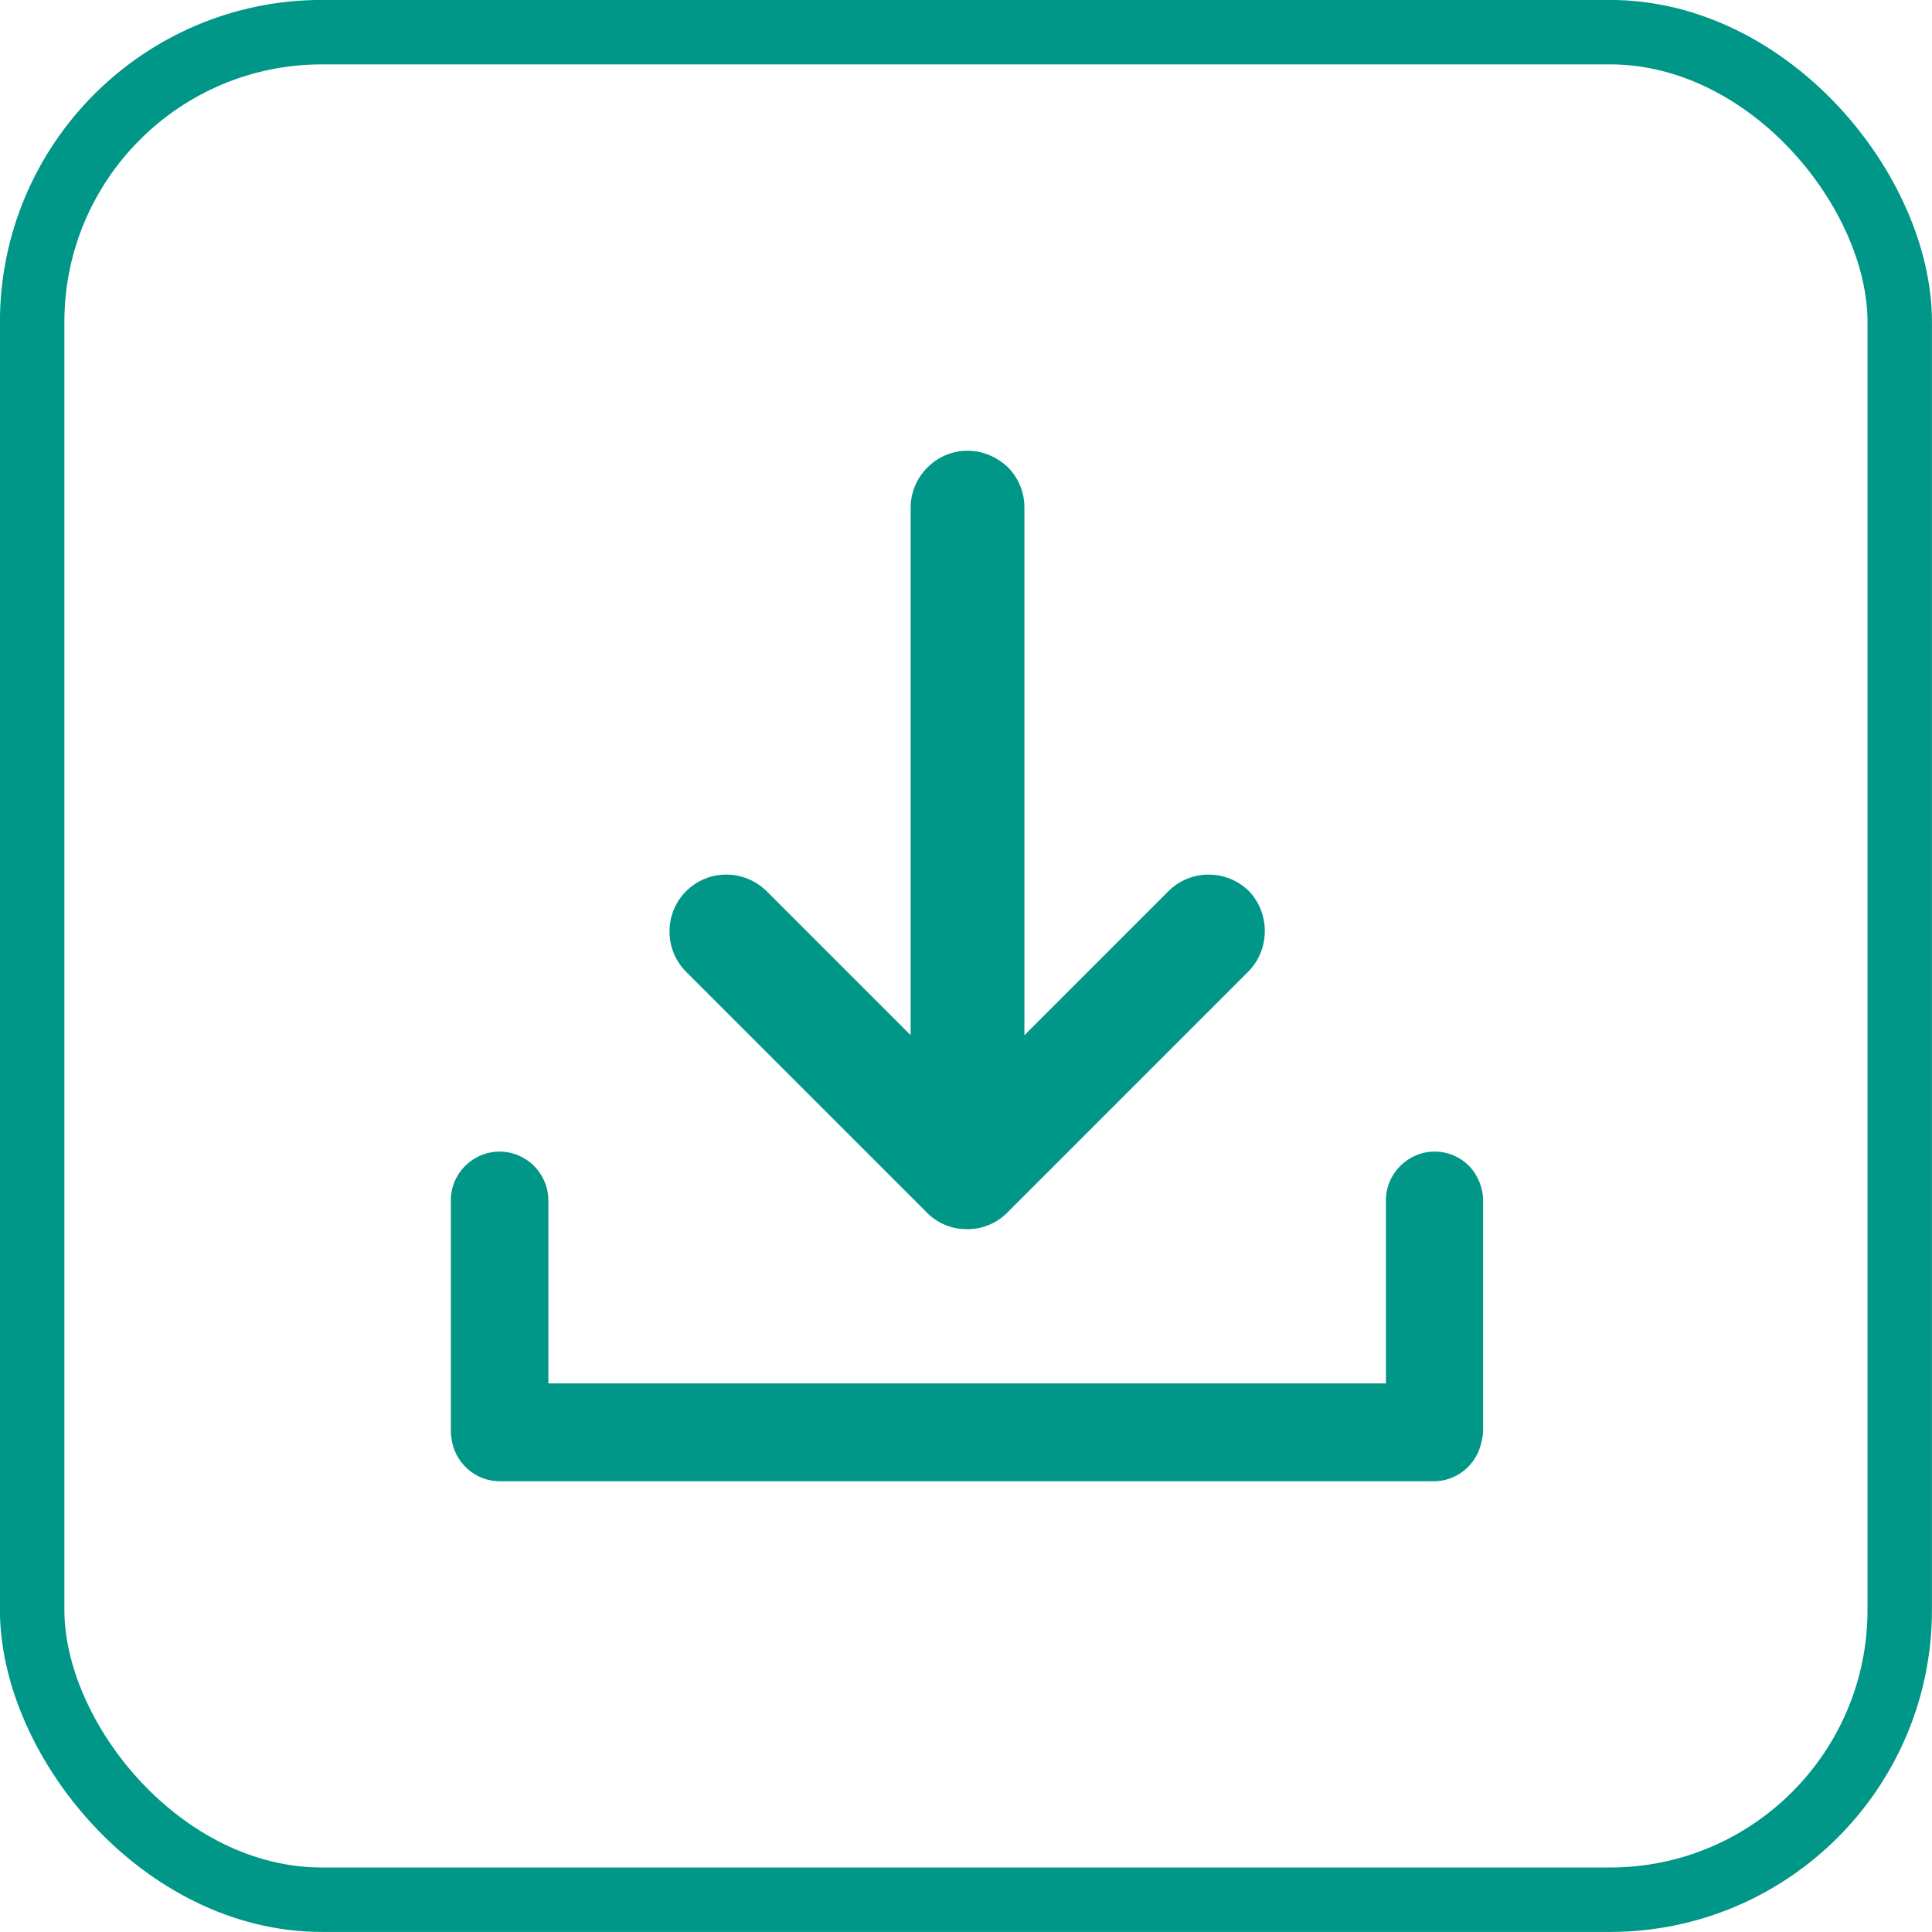 <svg width="17" height="17" viewBox="0 0 17 17" fill="none" xmlns="http://www.w3.org/2000/svg">
<path d="M13.05 10.565V12.576C13.05 12.616 13.045 12.653 13.036 12.687C12.996 12.885 12.822 13.034 12.616 13.034H4.398C4.178 13.034 3.995 12.865 3.972 12.65C3.967 12.624 3.967 12.602 3.967 12.573V10.562C3.967 10.325 4.161 10.133 4.396 10.133C4.513 10.133 4.622 10.182 4.699 10.259C4.776 10.336 4.825 10.445 4.825 10.562V12.173H12.195V10.562C12.195 10.325 12.39 10.133 12.624 10.133C12.742 10.133 12.85 10.182 12.927 10.259C13.002 10.339 13.05 10.448 13.05 10.565Z" fill="#009688"/>
<path d="M10.982 8.551L8.874 10.659C8.871 10.665 8.866 10.668 8.863 10.671C8.786 10.748 8.686 10.796 8.585 10.811C8.577 10.811 8.568 10.813 8.56 10.813C8.543 10.816 8.525 10.816 8.508 10.816L8.46 10.813C8.451 10.813 8.442 10.811 8.434 10.811C8.331 10.796 8.234 10.748 8.156 10.671C8.154 10.668 8.148 10.662 8.145 10.659L6.037 8.551C5.94 8.454 5.891 8.325 5.891 8.196C5.891 8.068 5.94 7.939 6.037 7.842C6.232 7.647 6.549 7.647 6.746 7.842L8.013 9.109V4.467C8.013 4.192 8.239 3.966 8.514 3.966C8.651 3.966 8.777 4.024 8.869 4.112C8.96 4.204 9.014 4.327 9.014 4.467V9.109L10.281 7.842C10.476 7.647 10.793 7.647 10.991 7.842C11.177 8.039 11.177 8.357 10.982 8.551Z" fill="#009688"/>
<rect x="0.283" y="0.283" width="16.433" height="16.433" rx="2.55" stroke="#009688" stroke-width="0.567"/>
</svg>
